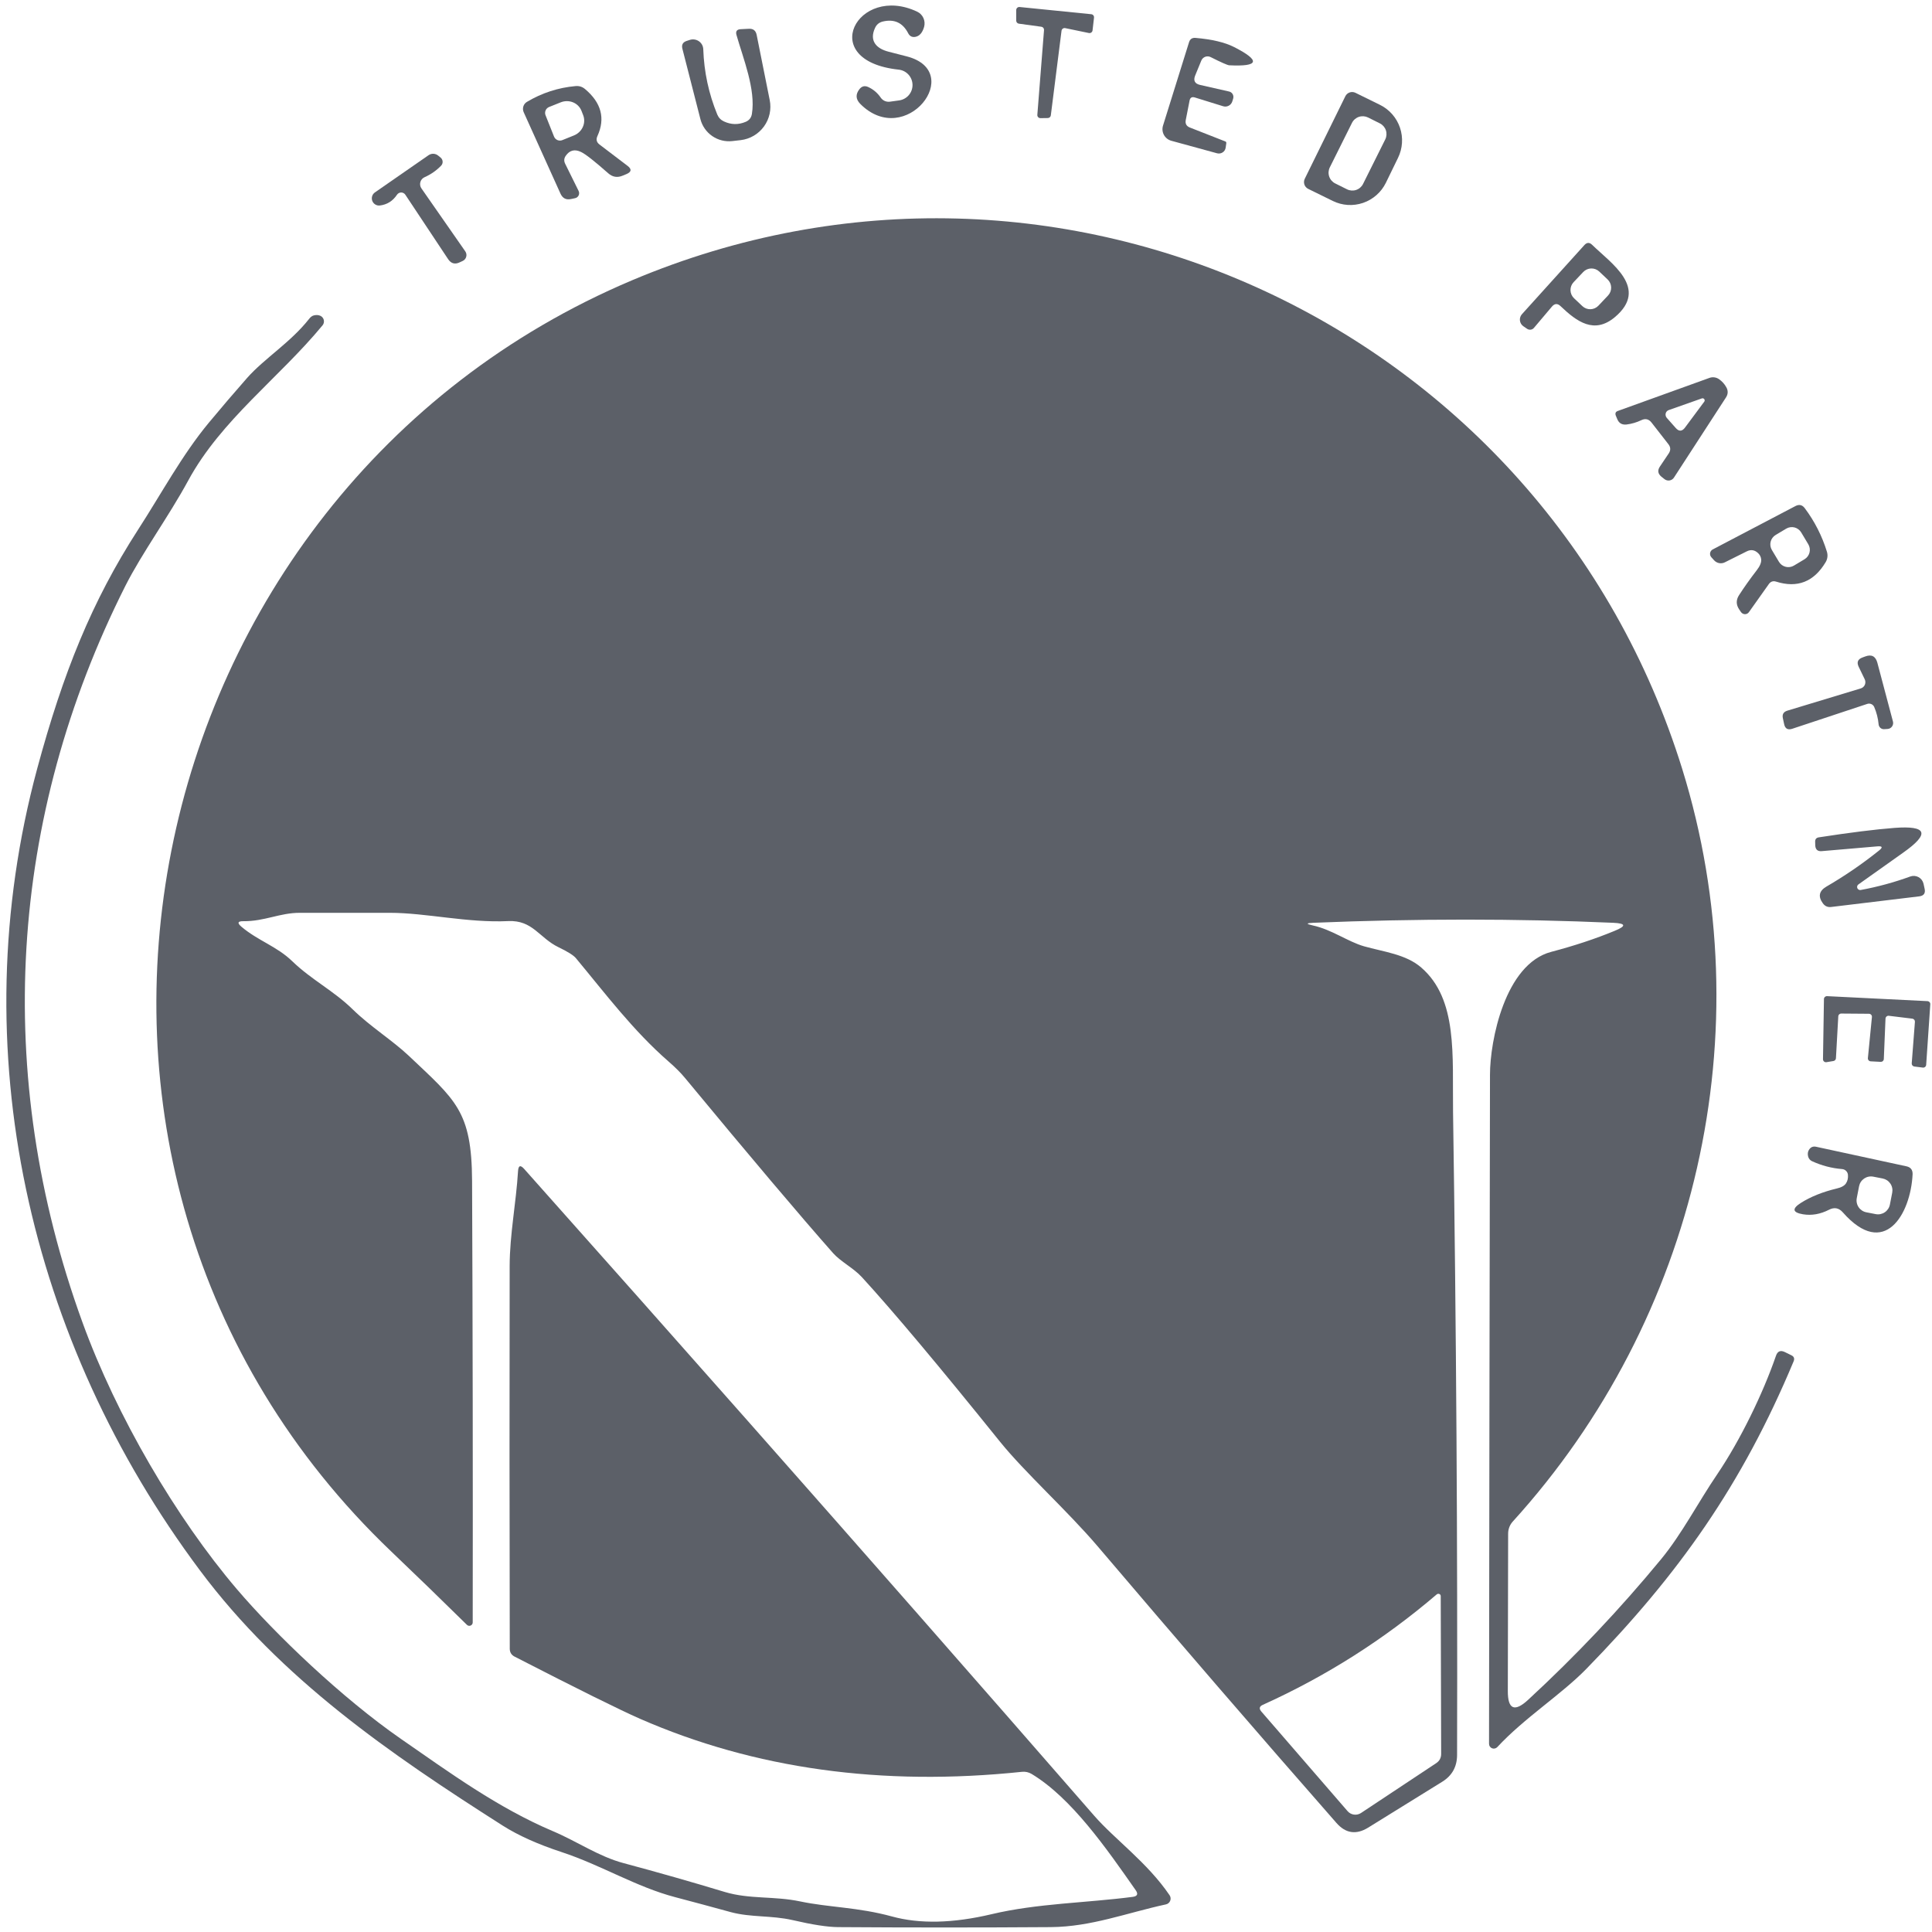<svg width="182" height="182" viewBox="0 0 182 182" fill="none" xmlns="http://www.w3.org/2000/svg">
<path d="M82.432 2.63C81.872 3.83 82.532 4.57 83.702 4.87C84.269 5.023 84.839 5.17 85.412 5.31C90.992 6.74 85.332 14.09 81.042 9.79C80.609 9.35 80.582 8.886 80.962 8.4C81.182 8.12 81.452 8.05 81.772 8.19C82.259 8.41 82.655 8.743 82.962 9.19C83.055 9.328 83.185 9.438 83.337 9.507C83.489 9.575 83.657 9.601 83.822 9.58L84.692 9.46C85.047 9.413 85.372 9.238 85.606 8.968C85.841 8.697 85.967 8.35 85.962 7.992C85.957 7.634 85.821 7.291 85.58 7.027C85.338 6.762 85.008 6.596 84.652 6.56C76.842 5.72 80.802 -1.55 86.402 1.1C86.662 1.223 86.87 1.435 86.989 1.699C87.108 1.962 87.13 2.26 87.052 2.54C86.892 3.086 86.622 3.396 86.242 3.47C85.929 3.53 85.699 3.416 85.552 3.13C85.039 2.136 84.239 1.77 83.152 2.03C82.812 2.116 82.572 2.316 82.432 2.63Z" fill="#5C6068"/>
<path d="M98.1 2.52L95.981 2.23C95.912 2.22 95.85 2.187 95.804 2.136C95.758 2.084 95.732 2.018 95.731 1.95V0.95C95.73 0.909 95.739 0.869 95.755 0.831C95.772 0.794 95.796 0.761 95.826 0.733C95.856 0.706 95.891 0.685 95.93 0.673C95.969 0.66 96.01 0.656 96.05 0.66L102.81 1.34C102.886 1.35 102.954 1.389 103.001 1.449C103.048 1.509 103.069 1.584 103.06 1.66L102.92 2.87C102.915 2.909 102.901 2.947 102.879 2.981C102.858 3.014 102.831 3.043 102.798 3.066C102.765 3.088 102.728 3.104 102.689 3.111C102.65 3.119 102.609 3.118 102.57 3.11L100.35 2.65C100.312 2.641 100.271 2.64 100.232 2.648C100.193 2.656 100.156 2.671 100.123 2.694C100.09 2.716 100.063 2.745 100.041 2.779C100.02 2.813 100.006 2.85 100 2.89L98.99 10.87C98.981 10.938 98.948 11 98.896 11.046C98.845 11.092 98.779 11.118 98.71 11.12L98.02 11.13C97.979 11.131 97.937 11.124 97.899 11.108C97.86 11.093 97.826 11.069 97.797 11.038C97.769 11.008 97.747 10.972 97.734 10.932C97.721 10.893 97.716 10.851 97.721 10.81L98.35 2.83C98.356 2.756 98.334 2.683 98.287 2.625C98.241 2.567 98.174 2.53 98.1 2.52Z" fill="#5C6068"/>
<path d="M70.83 10.74C71.21 8.43 70 5.48 69.38 3.3C69.28 2.954 69.41 2.77 69.77 2.75L70.55 2.71C70.957 2.69 71.2 2.884 71.28 3.29L72.51 9.43C72.596 9.859 72.592 10.301 72.499 10.728C72.406 11.155 72.226 11.558 71.969 11.912C71.713 12.266 71.386 12.563 71.009 12.785C70.632 13.007 70.214 13.148 69.78 13.2L68.99 13.29C68.323 13.367 67.65 13.2 67.097 12.819C66.544 12.439 66.147 11.871 65.98 11.22L64.28 4.58C64.193 4.22 64.323 3.98 64.67 3.86L64.98 3.76C65.123 3.714 65.275 3.7 65.424 3.722C65.573 3.744 65.715 3.799 65.838 3.885C65.962 3.97 66.063 4.083 66.135 4.214C66.206 4.345 66.245 4.491 66.25 4.64C66.323 6.774 66.763 8.824 67.57 10.79C67.697 11.09 67.907 11.307 68.2 11.44C68.873 11.754 69.553 11.767 70.24 11.48C70.573 11.34 70.77 11.094 70.83 10.74Z" fill="#5C6068"/>
<path d="M112.06 9.48L111.7 11.32C111.64 11.653 111.767 11.883 112.08 12.01L115.42 13.32C115.5 13.346 115.533 13.406 115.52 13.5L115.46 13.92C115.447 14.009 115.414 14.094 115.365 14.17C115.316 14.246 115.251 14.31 115.174 14.359C115.098 14.408 115.012 14.441 114.921 14.455C114.831 14.469 114.739 14.463 114.65 14.44L110.34 13.26C110.193 13.22 110.056 13.15 109.937 13.056C109.818 12.962 109.719 12.844 109.646 12.711C109.573 12.577 109.528 12.43 109.513 12.279C109.498 12.127 109.514 11.975 109.56 11.83L112.01 3.98C112.103 3.68 112.307 3.543 112.62 3.57C114.173 3.703 115.383 3.99 116.25 4.43C118.77 5.716 118.617 6.29 115.79 6.15C115.623 6.136 115.043 5.88 114.05 5.38C113.972 5.34 113.886 5.316 113.799 5.311C113.711 5.306 113.623 5.318 113.541 5.348C113.458 5.378 113.383 5.425 113.319 5.485C113.255 5.546 113.204 5.619 113.17 5.7L112.59 7.11C112.397 7.59 112.55 7.886 113.05 8L115.78 8.62C115.85 8.634 115.916 8.664 115.973 8.705C116.031 8.747 116.08 8.8 116.117 8.862C116.153 8.924 116.177 8.993 116.186 9.065C116.195 9.137 116.19 9.21 116.17 9.28L116.09 9.54C116.065 9.627 116.023 9.709 115.966 9.78C115.909 9.851 115.838 9.91 115.758 9.954C115.678 9.998 115.59 10.025 115.5 10.035C115.409 10.044 115.317 10.036 115.23 10.01L112.55 9.18C112.277 9.1 112.113 9.2 112.06 9.48Z" fill="#5C6068"/>
<path d="M53.243 15.43L54.503 17.98C54.537 18.046 54.555 18.119 54.556 18.193C54.558 18.267 54.542 18.34 54.51 18.407C54.478 18.474 54.431 18.532 54.372 18.578C54.314 18.624 54.246 18.655 54.173 18.67L53.793 18.75C53.333 18.85 53.003 18.683 52.803 18.25L49.333 10.57C49.257 10.398 49.245 10.204 49.3 10.026C49.355 9.847 49.474 9.696 49.633 9.6C51.053 8.753 52.58 8.257 54.213 8.11C54.553 8.077 54.853 8.17 55.113 8.39C56.647 9.677 57.037 11.15 56.283 12.81C56.13 13.137 56.197 13.407 56.483 13.62L59.113 15.62C59.527 15.933 59.493 16.193 59.013 16.4L58.673 16.54C58.167 16.76 57.707 16.687 57.293 16.32C56.013 15.187 55.163 14.52 54.743 14.32C54.143 14.027 53.66 14.147 53.293 14.68C53.127 14.92 53.11 15.17 53.243 15.43ZM51.393 10.86L52.193 12.87C52.253 13.017 52.369 13.134 52.515 13.196C52.661 13.258 52.826 13.259 52.973 13.2L54.063 12.76C54.249 12.686 54.418 12.578 54.562 12.441C54.706 12.305 54.822 12.142 54.903 11.964C54.984 11.786 55.028 11.595 55.033 11.402C55.038 11.209 55.005 11.018 54.933 10.84L54.773 10.43C54.629 10.072 54.343 9.787 53.978 9.639C53.612 9.491 53.197 9.491 52.823 9.64L51.723 10.08C51.576 10.14 51.459 10.256 51.397 10.402C51.335 10.548 51.334 10.713 51.393 10.86Z" fill="#5C6068"/>
<path d="M126.733 9.07C126.774 8.986 126.831 8.911 126.9 8.849C126.97 8.787 127.052 8.739 127.14 8.708C127.228 8.678 127.321 8.665 127.415 8.67C127.508 8.676 127.599 8.7 127.683 8.74L130.003 9.88C130.889 10.318 131.565 11.091 131.882 12.028C132.199 12.966 132.131 13.991 131.693 14.88L130.553 17.221C130.337 17.662 130.035 18.056 129.667 18.38C129.298 18.705 128.869 18.954 128.405 19.113C127.941 19.271 127.45 19.337 126.96 19.306C126.471 19.274 125.993 19.147 125.553 18.93L123.233 17.791C123.065 17.707 122.937 17.56 122.877 17.382C122.817 17.203 122.83 17.009 122.913 16.84L126.733 9.07ZM130.493 13.137C130.627 12.869 130.649 12.559 130.554 12.274C130.459 11.99 130.255 11.755 129.986 11.622L128.877 11.068C128.608 10.935 128.298 10.913 128.014 11.008C127.73 11.103 127.495 11.307 127.361 11.575L125.273 15.764C125.139 16.032 125.118 16.342 125.213 16.627C125.308 16.911 125.512 17.145 125.78 17.279L126.89 17.832C127.158 17.966 127.468 17.988 127.753 17.893C128.037 17.798 128.272 17.594 128.405 17.325L130.493 13.137Z" fill="#5C6068"/>
<path d="M38.182 18.34C38.139 18.276 38.081 18.224 38.013 18.188C37.945 18.152 37.869 18.133 37.792 18.133C37.715 18.133 37.639 18.152 37.571 18.188C37.503 18.224 37.445 18.276 37.402 18.34C37.002 18.94 36.458 19.28 35.772 19.36C35.623 19.375 35.473 19.339 35.347 19.26C35.22 19.181 35.123 19.062 35.07 18.922C35.018 18.782 35.013 18.628 35.057 18.485C35.1 18.342 35.19 18.217 35.312 18.13L40.372 14.62C40.509 14.525 40.674 14.478 40.84 14.487C41.007 14.496 41.166 14.561 41.292 14.67L41.512 14.85C41.566 14.896 41.611 14.953 41.643 15.017C41.675 15.081 41.693 15.15 41.697 15.222C41.701 15.293 41.69 15.364 41.665 15.431C41.64 15.498 41.601 15.559 41.552 15.61C41.105 16.07 40.588 16.43 40.002 16.69C39.905 16.732 39.819 16.795 39.749 16.874C39.679 16.954 39.628 17.047 39.6 17.149C39.571 17.25 39.565 17.357 39.583 17.461C39.6 17.565 39.641 17.664 39.702 17.75L43.832 23.68C43.882 23.753 43.917 23.836 43.932 23.923C43.947 24.011 43.943 24.1 43.92 24.186C43.898 24.272 43.856 24.351 43.8 24.419C43.743 24.488 43.672 24.543 43.592 24.58L43.312 24.71C42.858 24.93 42.492 24.83 42.212 24.41L38.182 18.34Z" fill="#5C6068"/>
<path d="M123.671 87.18C125.441 87.56 126.961 88.7 128.481 89.14C130.351 89.67 132.451 89.89 133.891 91.15C137.341 94.14 136.811 99.42 136.881 104.75C137.187 125.264 137.314 145.46 137.261 165.34C137.254 166.434 136.791 167.267 135.871 167.84L128.881 172.17C127.754 172.864 126.757 172.714 125.891 171.72C118.517 163.314 111.011 154.617 103.371 145.63C100.521 142.29 96.541 138.71 94.201 135.81C88.454 128.67 84.117 123.504 81.191 120.31C80.411 119.46 79.181 118.84 78.481 118.05C75.354 114.51 70.704 109.01 64.531 101.55C64.137 101.07 63.614 100.547 62.961 99.98C59.641 97.08 57.051 93.63 54.251 90.26C54.031 89.994 53.484 89.65 52.611 89.23C50.791 88.35 50.191 86.66 47.871 86.77C44.021 86.95 40.141 85.99 36.721 85.99C33.887 85.99 31.057 85.99 28.231 85.99C26.351 85.99 24.911 86.8 22.921 86.78C22.394 86.774 22.331 86.944 22.731 87.29C24.311 88.63 26.061 89.13 27.531 90.55C29.351 92.31 31.441 93.33 33.241 95.1C34.911 96.73 36.951 97.99 38.511 99.46C42.921 103.64 44.441 104.65 44.471 111.25C44.531 125.084 44.551 138.947 44.531 152.84C44.53 152.904 44.511 152.966 44.475 153.018C44.439 153.071 44.389 153.111 44.33 153.135C44.271 153.159 44.206 153.164 44.144 153.151C44.082 153.138 44.025 153.106 43.981 153.06C41.654 150.767 39.277 148.464 36.851 146.15C-1.279 109.76 12.201 46.4 59.551 26.4C99.751 9.43 145.561 30.86 158.471 72.44C166.141 97.18 159.841 124.25 142.511 143.33C142.228 143.639 142.071 144.046 142.071 144.47L142.041 159.29C142.034 161.03 142.671 161.31 143.951 160.13C148.431 155.997 152.607 151.58 156.481 146.88C158.461 144.47 159.951 141.55 161.781 138.86C163.941 135.66 166.061 131.31 167.301 127.72C167.447 127.287 167.727 127.17 168.141 127.37L168.751 127.67C169.004 127.79 169.074 127.984 168.961 128.25C164.101 139.87 158.181 148.26 149.441 157.21C147.071 159.64 143.611 161.82 141.051 164.58C140.989 164.647 140.909 164.693 140.82 164.713C140.731 164.733 140.639 164.726 140.555 164.693C140.47 164.659 140.398 164.601 140.347 164.525C140.297 164.45 140.27 164.361 140.271 164.27C140.291 143.41 140.321 122.4 140.361 101.24C140.361 98.05 141.771 90.82 146.121 89.67C148.301 89.097 150.294 88.437 152.101 87.69C153.221 87.237 153.177 86.984 151.971 86.93C142.844 86.53 133.421 86.53 123.701 86.93C123.034 86.957 123.024 87.04 123.671 87.18ZM128.211 170.79L135.301 166.09C135.607 165.884 135.761 165.594 135.761 165.22L135.721 150.36C135.722 150.318 135.711 150.277 135.689 150.242C135.666 150.206 135.634 150.178 135.595 150.16C135.556 150.142 135.513 150.136 135.469 150.141C135.426 150.146 135.385 150.164 135.351 150.19C130.384 154.437 124.921 157.907 118.961 160.6C118.634 160.747 118.587 160.957 118.821 161.23L126.941 170.61C127.094 170.79 127.308 170.907 127.542 170.94C127.776 170.973 128.013 170.92 128.211 170.79Z" fill="#5C6068"/>
<path d="M146.19 28.89L144.5 30.89C144.423 30.982 144.313 31.041 144.193 31.056C144.073 31.071 143.95 31.04 143.85 30.97L143.5 30.73C143.412 30.668 143.338 30.589 143.283 30.496C143.228 30.404 143.193 30.301 143.181 30.194C143.168 30.087 143.179 29.979 143.212 29.877C143.244 29.774 143.298 29.68 143.37 29.6L149.26 23.08C149.493 22.827 149.733 22.82 149.98 23.06C151.76 24.8 155.38 27.15 152.12 29.88C150.18 31.5 148.55 30.31 147.02 28.85C146.727 28.563 146.45 28.577 146.19 28.89ZM151.483 27.837C151.678 27.63 151.783 27.355 151.775 27.072C151.767 26.788 151.647 26.519 151.441 26.324L150.656 25.582C150.45 25.387 150.175 25.282 149.891 25.29C149.608 25.298 149.339 25.418 149.144 25.624L148.237 26.583C148.042 26.789 147.937 27.065 147.945 27.348C147.952 27.632 148.073 27.901 148.279 28.096L149.064 28.838C149.27 29.033 149.545 29.138 149.829 29.13C150.112 29.122 150.381 29.002 150.576 28.796L151.483 27.837Z" fill="#5C6068"/>
<path d="M106.991 178.07C104.201 174.08 100.931 169.37 97.181 167.11C96.908 166.948 96.592 166.877 96.281 166.91C83.074 168.296 71.074 166.63 60.281 161.91C58.341 161.056 54.401 159.103 48.461 156.05C48.174 155.896 48.027 155.656 48.021 155.33C47.994 143.296 47.991 131.266 48.011 119.24C48.021 116.27 48.621 113.31 48.801 110.32C48.834 109.786 49.027 109.72 49.381 110.12C56.874 118.533 63.807 126.346 70.181 133.56C81.187 146.013 92.151 158.506 103.071 171.04C104.991 173.25 108.091 175.46 110.181 178.54C110.232 178.616 110.263 178.703 110.273 178.795C110.282 178.886 110.269 178.978 110.234 179.063C110.2 179.148 110.145 179.223 110.074 179.282C110.004 179.34 109.92 179.381 109.831 179.4C106.141 180.2 102.801 181.51 98.991 181.54C92.311 181.586 85.631 181.586 78.951 181.54C77.957 181.533 76.531 181.313 74.671 180.88C72.651 180.42 70.751 180.64 68.851 180.13C67.104 179.65 65.357 179.18 63.611 178.72C59.941 177.76 56.641 175.7 52.901 174.47C50.667 173.736 48.821 172.906 47.361 171.98C36.731 165.21 26.481 158.18 18.831 147.93C2.711 126.35 -3.629 98.86 3.501 72.42C5.941 63.39 8.651 56.64 13.011 49.89C15.211 46.49 17.151 42.86 19.681 39.81C20.861 38.39 22.061 36.986 23.281 35.6C24.921 33.75 27.371 32.26 29.111 30.05C29.251 29.863 29.404 29.75 29.571 29.71C29.797 29.656 30.001 29.67 30.181 29.75C30.261 29.787 30.331 29.841 30.387 29.909C30.443 29.978 30.483 30.058 30.503 30.143C30.523 30.229 30.523 30.319 30.504 30.405C30.485 30.491 30.446 30.571 30.391 30.64C26.291 35.61 20.841 39.55 17.741 45.25C15.881 48.68 13.401 52.05 11.811 55.19C0.821 77.01 -0.709 101.24 7.761 124.55C10.981 133.43 16.611 143.01 22.311 149.7C25.941 153.96 32.231 159.97 37.771 163.81C42.361 166.99 46.911 170.31 52.081 172.5C54.401 173.48 56.391 174.89 58.771 175.52C61.957 176.373 65.127 177.276 68.281 178.23C70.621 178.93 72.921 178.6 75.381 179.12C78.101 179.69 80.811 179.66 84.001 180.53C86.627 181.256 89.767 181.186 93.421 180.32C97.711 179.3 102.351 179.26 106.711 178.69C107.144 178.63 107.237 178.423 106.991 178.07Z" fill="#5C6068"/>
<path d="M154.622 39.58C154.176 39.793 153.709 39.93 153.222 39.99C152.789 40.036 152.496 39.86 152.342 39.46L152.212 39.15C152.132 38.93 152.199 38.783 152.412 38.71L161.032 35.6C161.183 35.544 161.346 35.527 161.506 35.55C161.667 35.572 161.82 35.634 161.952 35.73C162.226 35.923 162.446 36.166 162.612 36.46C162.806 36.793 162.799 37.12 162.592 37.44L157.692 44.99C157.646 45.062 157.584 45.123 157.512 45.17C157.44 45.217 157.359 45.248 157.274 45.261C157.189 45.275 157.102 45.27 157.019 45.247C156.936 45.224 156.859 45.184 156.792 45.13L156.502 44.9C156.176 44.626 156.129 44.313 156.362 43.96L157.202 42.71C157.396 42.416 157.386 42.13 157.172 41.85L155.582 39.81C155.322 39.476 155.002 39.4 154.622 39.58ZM160.322 37.53L157.202 38.63C157.133 38.653 157.07 38.694 157.019 38.748C156.969 38.802 156.933 38.868 156.914 38.94C156.896 39.012 156.895 39.088 156.912 39.161C156.929 39.234 156.963 39.303 157.012 39.36L157.852 40.31C158.159 40.663 158.452 40.653 158.732 40.28L160.552 37.83C160.575 37.795 160.587 37.754 160.585 37.712C160.584 37.671 160.57 37.631 160.544 37.598C160.519 37.565 160.484 37.541 160.444 37.528C160.404 37.516 160.362 37.517 160.322 37.53Z" fill="#5C6068"/>
<path d="M166.63 55.02L164.75 57.67C164.708 57.73 164.652 57.778 164.587 57.811C164.521 57.843 164.448 57.86 164.375 57.858C164.301 57.856 164.228 57.836 164.163 57.8C164.098 57.763 164.042 57.712 164 57.65L163.83 57.4C163.537 56.96 163.534 56.517 163.82 56.07C164.32 55.297 164.877 54.513 165.49 53.72C165.79 53.333 165.93 52.997 165.91 52.71C165.89 52.47 165.79 52.267 165.61 52.1C165.29 51.8 164.937 51.747 164.55 51.94L162.49 52.97C162.327 53.054 162.14 53.081 161.957 53.049C161.775 53.016 161.608 52.925 161.48 52.79L161.21 52.49C161.163 52.437 161.128 52.374 161.108 52.305C161.088 52.236 161.085 52.164 161.097 52.093C161.11 52.023 161.138 51.956 161.18 51.899C161.222 51.841 161.277 51.794 161.34 51.76L169.12 47.68C169.48 47.487 169.78 47.553 170.02 47.88C170.947 49.12 171.64 50.483 172.1 51.97C172.151 52.134 172.167 52.306 172.146 52.477C172.125 52.648 172.069 52.812 171.98 52.96C170.874 54.813 169.317 55.423 167.31 54.79C167.03 54.703 166.804 54.78 166.63 55.02ZM169.678 50.156C169.609 50.039 169.517 49.938 169.408 49.858C169.3 49.777 169.176 49.718 169.045 49.685C168.914 49.653 168.778 49.646 168.644 49.666C168.51 49.685 168.381 49.731 168.265 49.801L167.27 50.396C167.154 50.466 167.053 50.557 166.972 50.666C166.891 50.775 166.833 50.898 166.8 51.029C166.767 51.16 166.76 51.297 166.78 51.431C166.8 51.565 166.846 51.693 166.915 51.809L167.583 52.925C167.652 53.041 167.744 53.142 167.852 53.223C167.961 53.303 168.084 53.362 168.216 53.395C168.347 53.428 168.483 53.434 168.617 53.415C168.751 53.395 168.879 53.349 168.996 53.279L169.991 52.684C170.107 52.614 170.208 52.523 170.289 52.414C170.369 52.306 170.428 52.182 170.461 52.051C170.494 51.92 170.501 51.783 170.481 51.65C170.461 51.516 170.415 51.387 170.346 51.271L169.678 50.156Z" fill="#5C6068"/>
<path d="M175.662 63.99L175.092 62.81C174.892 62.39 175.008 62.1 175.442 61.94L175.712 61.84C176.305 61.62 176.685 61.817 176.852 62.43L178.322 67.97C178.343 68.049 178.346 68.132 178.331 68.213C178.316 68.294 178.283 68.37 178.236 68.437C178.188 68.504 178.126 68.559 178.055 68.6C177.983 68.64 177.904 68.664 177.822 68.67L177.492 68.69C177.365 68.698 177.24 68.656 177.143 68.572C177.046 68.488 176.985 68.369 176.972 68.24C176.918 67.667 176.779 67.117 176.552 66.59C176.497 66.472 176.4 66.377 176.28 66.326C176.16 66.274 176.026 66.268 175.902 66.31L168.842 68.65C168.422 68.79 168.165 68.647 168.072 68.22L167.952 67.66C167.872 67.3 168.009 67.063 168.362 66.95L175.292 64.85C175.376 64.825 175.454 64.781 175.52 64.722C175.586 64.663 175.639 64.591 175.674 64.509C175.709 64.427 175.726 64.338 175.724 64.249C175.722 64.159 175.701 64.071 175.662 63.99Z" fill="#5C6068"/>
<path d="M176.852 79.73L171.612 80.18C171.232 80.213 171.029 80.036 171.002 79.65C170.996 79.53 170.992 79.406 170.992 79.28C170.992 79.046 171.109 78.913 171.342 78.88C174.282 78.426 176.656 78.13 178.462 77.99C181.542 77.756 181.822 78.53 179.302 80.31L175.062 83.32C175.009 83.358 174.971 83.414 174.954 83.477C174.936 83.54 174.941 83.607 174.966 83.667C174.992 83.727 175.037 83.777 175.094 83.808C175.151 83.84 175.218 83.851 175.282 83.84C176.875 83.546 178.432 83.123 179.952 82.57C180.079 82.524 180.213 82.505 180.348 82.515C180.482 82.525 180.612 82.564 180.73 82.628C180.848 82.692 180.952 82.781 181.033 82.888C181.114 82.996 181.172 83.119 181.202 83.25L181.302 83.71C181.402 84.143 181.232 84.386 180.792 84.44L172.502 85.44C172.176 85.48 171.916 85.366 171.722 85.1C171.249 84.453 171.359 83.926 172.052 83.52C173.786 82.513 175.439 81.38 177.012 80.12C177.386 79.82 177.332 79.69 176.852 79.73Z" fill="#5C6068"/>
<path d="M177.62 95.95L177.461 99.76C177.459 99.797 177.451 99.833 177.435 99.867C177.42 99.9 177.398 99.93 177.371 99.955C177.345 99.98 177.313 100 177.278 100.013C177.244 100.025 177.207 100.031 177.171 100.03L176.22 99.98C176.183 99.978 176.146 99.968 176.112 99.95C176.078 99.933 176.049 99.909 176.024 99.881C176 99.852 175.982 99.818 175.971 99.782C175.96 99.746 175.956 99.708 175.961 99.67L176.34 95.81C176.345 95.771 176.341 95.731 176.328 95.694C176.316 95.656 176.296 95.622 176.27 95.592C176.243 95.563 176.211 95.54 176.175 95.524C176.139 95.508 176.1 95.5 176.06 95.5L173.461 95.48C173.424 95.479 173.387 95.485 173.353 95.498C173.318 95.51 173.286 95.53 173.26 95.555C173.233 95.58 173.211 95.61 173.196 95.644C173.18 95.677 173.172 95.713 173.171 95.75L172.951 99.69C172.947 99.753 172.922 99.813 172.881 99.86C172.839 99.907 172.782 99.939 172.72 99.95L172.06 100.06C172.02 100.067 171.978 100.066 171.938 100.055C171.898 100.044 171.861 100.025 171.829 99.998C171.798 99.971 171.773 99.938 171.755 99.9C171.738 99.862 171.73 99.821 171.731 99.78L171.821 94.12C171.82 94.082 171.828 94.045 171.843 94.01C171.857 93.976 171.879 93.945 171.906 93.918C171.933 93.892 171.965 93.872 172 93.858C172.035 93.845 172.073 93.839 172.111 93.84L181.571 94.31C181.607 94.311 181.643 94.32 181.677 94.335C181.71 94.35 181.741 94.372 181.766 94.399C181.791 94.426 181.81 94.458 181.823 94.492C181.836 94.527 181.842 94.563 181.84 94.6L181.451 100.31C181.448 100.348 181.438 100.385 181.421 100.418C181.404 100.452 181.38 100.482 181.351 100.506C181.322 100.531 181.288 100.549 181.252 100.56C181.216 100.571 181.178 100.574 181.141 100.57L180.34 100.47C180.268 100.462 180.201 100.427 180.155 100.371C180.108 100.315 180.085 100.243 180.09 100.17L180.391 96.26C180.396 96.187 180.373 96.115 180.326 96.059C180.28 96.003 180.213 95.968 180.141 95.96L177.931 95.69C177.893 95.686 177.855 95.689 177.819 95.7C177.783 95.711 177.749 95.73 177.72 95.754C177.691 95.778 177.667 95.808 177.65 95.842C177.633 95.876 177.623 95.912 177.62 95.95Z" fill="#5C6068"/>
<path d="M173.532 110.13C172.539 110.05 171.589 109.8 170.682 109.38C170.598 109.339 170.522 109.279 170.462 109.205C170.402 109.131 170.357 109.044 170.332 108.95C170.272 108.71 170.296 108.503 170.402 108.33C170.562 108.063 170.792 107.963 171.092 108.03L179.592 109.87C179.992 109.956 180.186 110.206 180.172 110.62C179.992 114.38 177.512 118.66 173.592 114.2C173.226 113.786 172.796 113.706 172.302 113.96C171.482 114.38 170.666 114.523 169.852 114.39C168.859 114.223 168.789 113.866 169.642 113.32C170.569 112.733 171.699 112.28 173.032 111.96C173.466 111.86 173.756 111.696 173.902 111.47C174.049 111.243 174.109 110.976 174.082 110.67C174.069 110.529 174.006 110.399 173.905 110.3C173.805 110.201 173.673 110.141 173.532 110.13ZM178.252 112.354C178.28 112.207 178.28 112.056 178.25 111.909C178.22 111.762 178.162 111.623 178.078 111.499C177.994 111.375 177.887 111.268 177.762 111.185C177.637 111.103 177.497 111.046 177.35 111.017L176.467 110.845C176.32 110.817 176.169 110.817 176.022 110.847C175.875 110.877 175.736 110.936 175.612 111.019C175.488 111.103 175.381 111.21 175.299 111.335C175.216 111.46 175.159 111.6 175.13 111.747L174.913 112.866C174.884 113.013 174.885 113.164 174.915 113.311C174.945 113.457 175.003 113.597 175.087 113.721C175.17 113.845 175.278 113.951 175.403 114.034C175.527 114.117 175.667 114.174 175.814 114.202L176.698 114.374C176.845 114.403 176.996 114.402 177.142 114.372C177.289 114.342 177.429 114.284 177.553 114.2C177.677 114.117 177.783 114.009 177.866 113.884C177.948 113.76 178.006 113.62 178.034 113.473L178.252 112.354Z" fill="#5C6068"/>
</svg>
